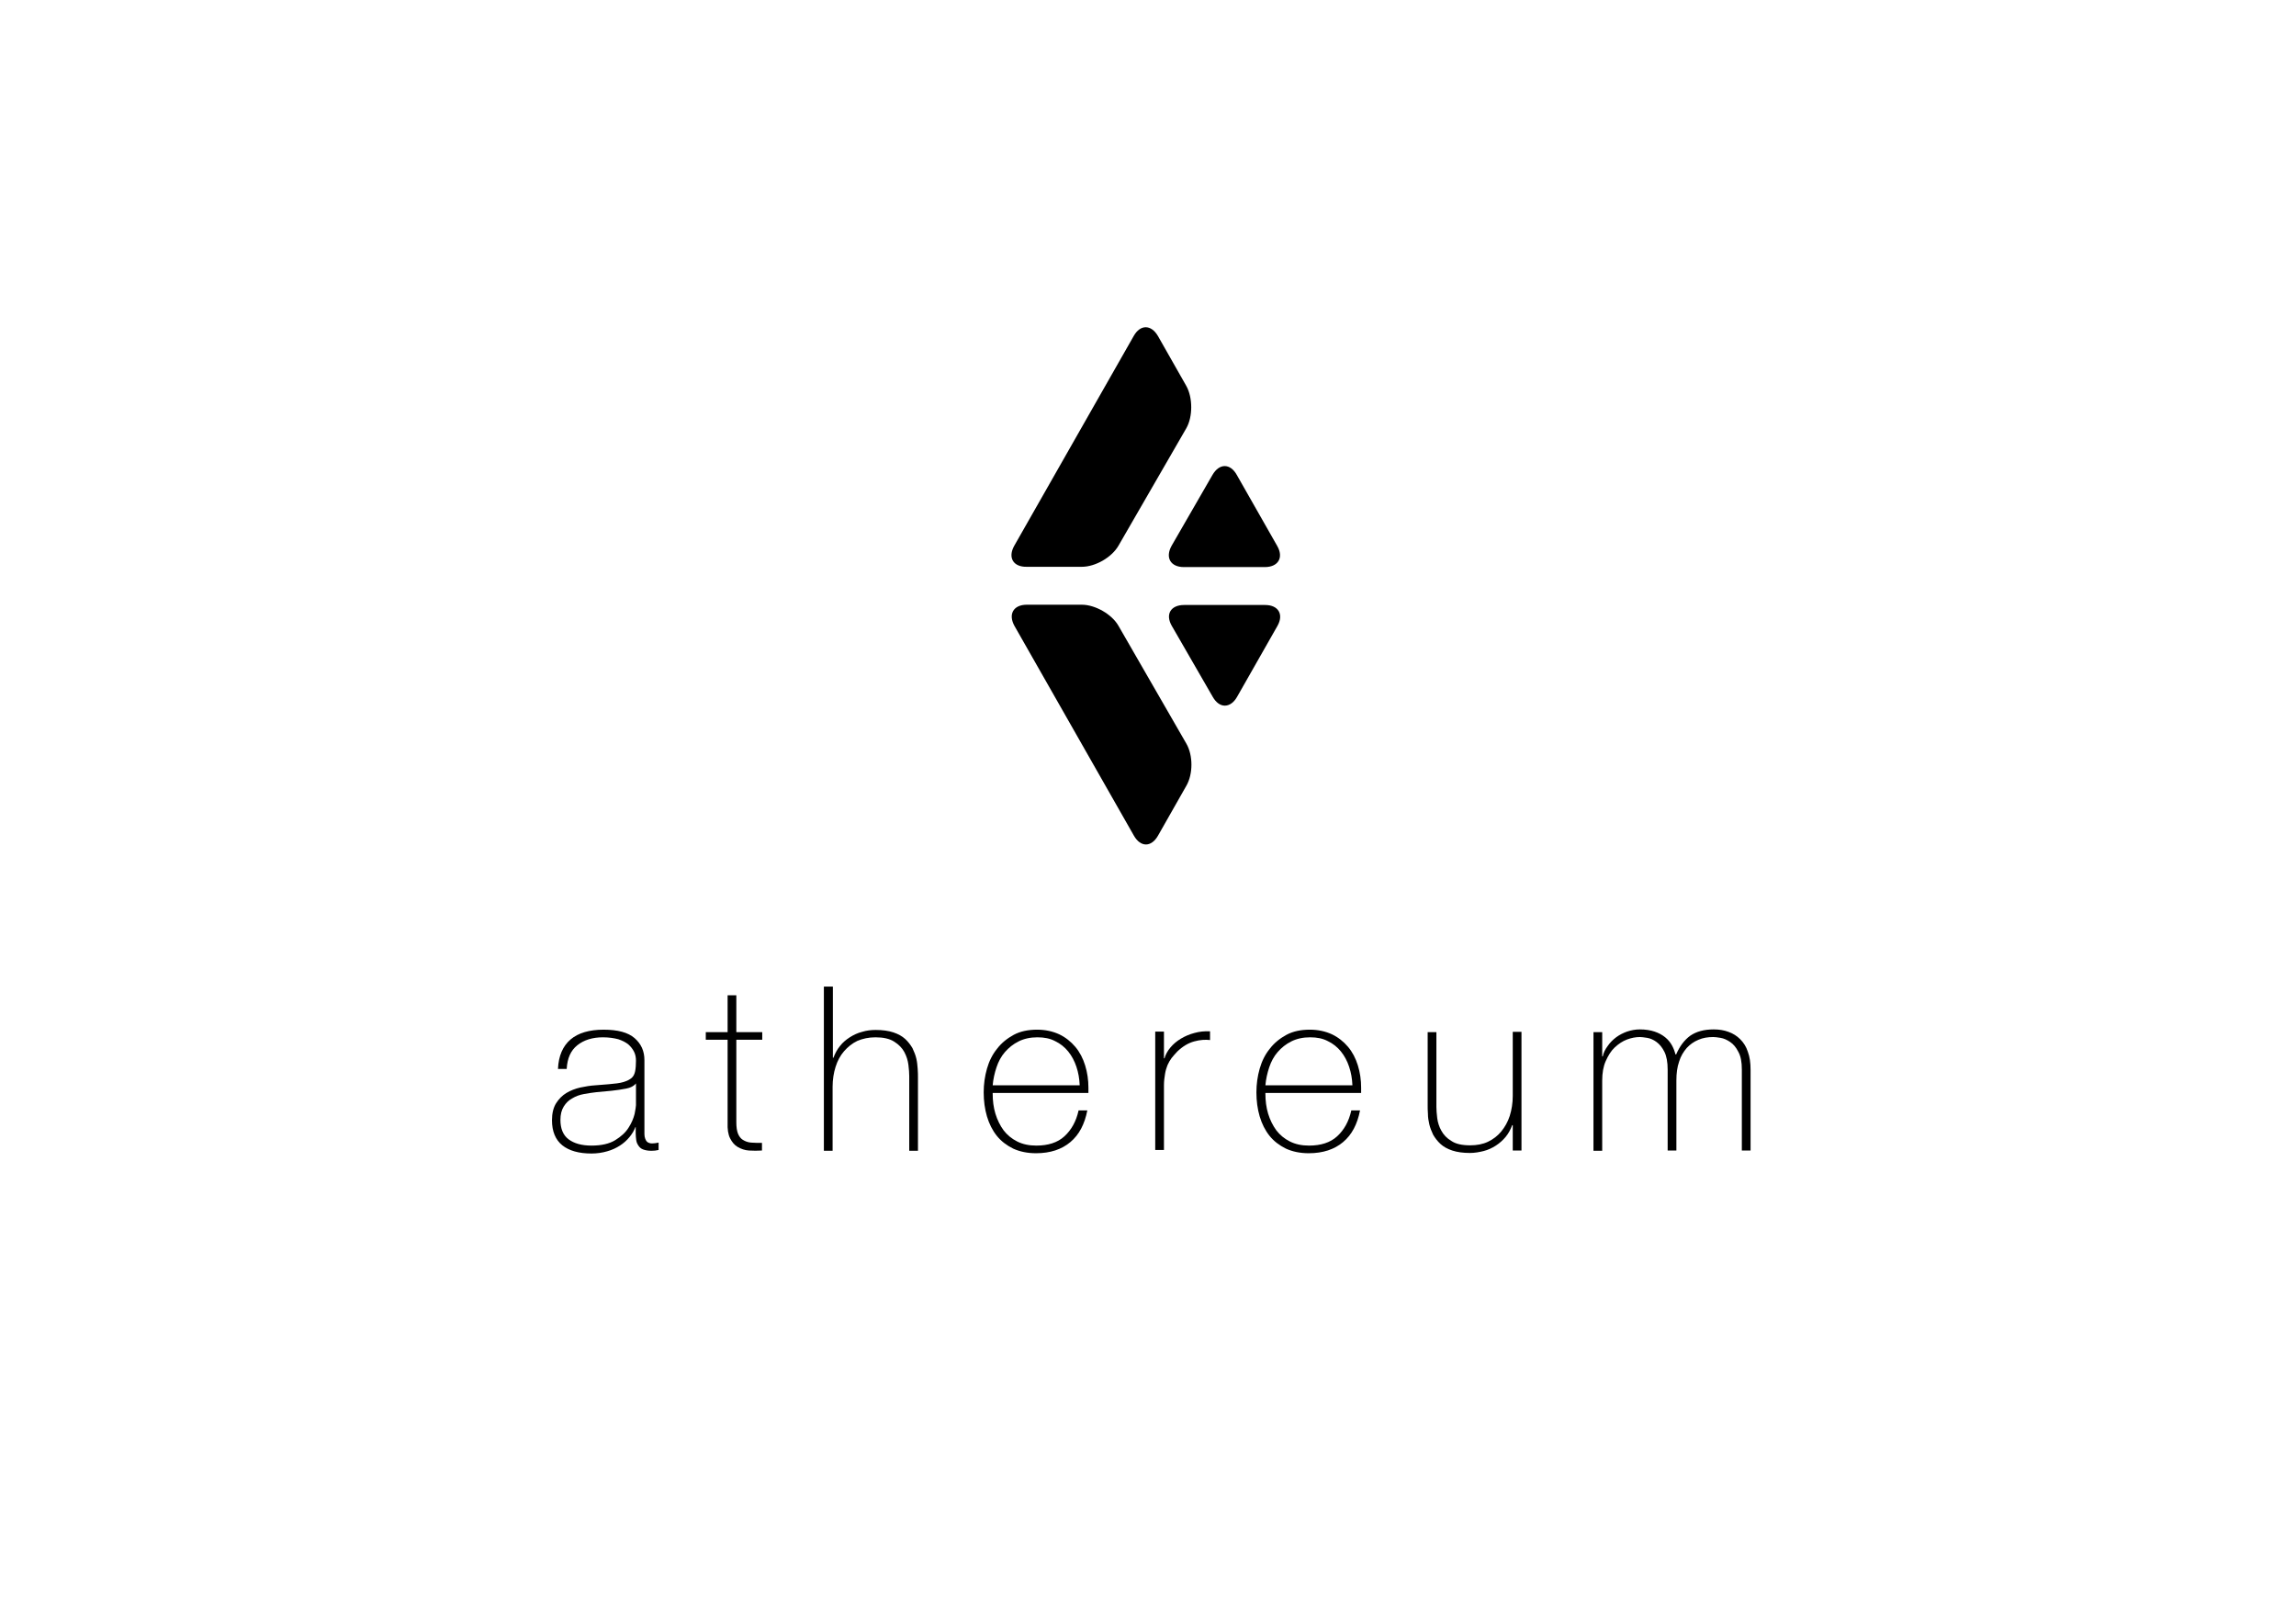 <?xml version="1.0" encoding="utf-8"?>
<!-- Generator: Adobe Illustrator 23.1.1, SVG Export Plug-In . SVG Version: 6.00 Build 0)  -->
<svg version="1.1" id="Ebene_1" xmlns="http://www.w3.org/2000/svg" xmlns:xlink="http://www.w3.org/1999/xlink" x="0px" y="0px"
	 viewBox="0 0 841.9 595.3" style="enable-background:new 0 0 841.9 595.3;" xml:space="preserve">
<path d="M371.9,200.1l43.8-76.9c2.4-4.3,6.4-4.3,8.9,0l10.4,18.3c2.4,4.3,2.4,11.3,0,15.5l-24.9,43.1c-2.5,4.3-8.5,7.7-13.4,7.7
	h-20.2C371.5,207.9,369.5,204.4,371.9,200.1z M434.1,207.9h29.7c4.9,0,7-3.5,4.5-7.8l-14.8-26c-2.4-4.3-6.4-4.3-8.9,0l-15,26
	C427.2,204.4,429.2,207.9,434.1,207.9z M435,272.6c2.5,4.3,2.5,11.2,0,15.5l-10.4,18.3c-1.2,2.1-2.8,3.2-4.4,3.2
	c-1.6,0-3.2-1.1-4.4-3.2l-43.8-76.9c-2.4-4.3-0.4-7.8,4.5-7.8h20.2c4.9,0,11,3.5,13.4,7.7L435,272.6z M468.4,229.5l-14.8,26
	c-1.2,2.1-2.8,3.2-4.5,3.2c-1.6,0-3.2-1.1-4.4-3.2l-15-26c-2.5-4.3-0.4-7.7,4.5-7.7h29.7C468.8,221.8,470.8,225.3,468.4,229.5z"/>
<g>
	<path d="M233.2,413.2H233c-0.5,1.3-1.2,2.5-2.2,3.7c-1,1.2-2.1,2.2-3.5,3.1c-1.4,0.9-2.9,1.6-4.7,2.1c-1.7,0.5-3.7,0.8-5.7,0.8
		c-4.6,0-8.2-1-10.7-3c-2.5-2-3.8-5.1-3.8-9.2c0-2.5,0.5-4.6,1.5-6.2c1-1.6,2.3-2.9,3.8-3.8c1.5-0.9,3.3-1.6,5.1-2
		c1.9-0.4,3.7-0.7,5.4-0.8l5-0.4c2.3-0.2,4.1-0.4,5.4-0.8c1.3-0.4,2.3-0.9,3-1.5c0.7-0.6,1.1-1.5,1.3-2.5s0.3-2.3,0.3-3.8
		c0-1.2-0.2-2.3-0.7-3.3c-0.5-1-1.2-1.9-2.1-2.7c-1-0.8-2.2-1.4-3.7-1.9c-1.5-0.4-3.4-0.7-5.6-0.7c-3.9,0-7,1-9.4,2.9
		c-2.4,1.9-3.7,4.8-3.9,8.7h-3.2c0.2-4.8,1.8-8.4,4.6-10.8c2.8-2.4,6.9-3.6,12.1-3.6c5.2,0,9,1,11.4,3.1c2.4,2.1,3.6,4.7,3.6,8.1
		v25.2c0,0.6,0,1.2,0,1.9c0,0.6,0.1,1.2,0.3,1.7c0.2,0.5,0.4,0.9,0.8,1.2c0.4,0.3,1,0.5,1.7,0.5c0.6,0,1.4-0.1,2.4-0.3v2.7
		c-0.8,0.2-1.7,0.3-2.6,0.3c-1.3,0-2.3-0.2-3.1-0.5c-0.8-0.3-1.3-0.8-1.7-1.4c-0.4-0.6-0.7-1.2-0.8-2c-0.1-0.8-0.2-1.6-0.2-2.5
		V413.2z M233.2,397.2c-0.8,1-2,1.6-3.6,1.9c-1.6,0.3-3.4,0.6-5.4,0.8l-5.4,0.5c-1.6,0.2-3.2,0.4-4.7,0.7c-1.6,0.3-3,0.8-4.3,1.6
		c-1.3,0.7-2.3,1.7-3.1,3c-0.8,1.3-1.2,2.9-1.2,4.9c0,3.2,1,5.6,3,7.1c2,1.5,4.8,2.3,8.4,2.3c3.7,0,6.6-0.7,8.7-2
		c2.1-1.3,3.8-2.8,4.9-4.6c1.1-1.7,1.8-3.4,2.2-5c0.3-1.6,0.5-2.7,0.5-3.2V397.2z"/>
	<path d="M279.4,381.2H270v30.3c0,1.7,0.2,3.1,0.6,4.1c0.4,1,1,1.8,1.8,2.3c0.8,0.5,1.8,0.9,3,1c1.2,0.1,2.5,0.1,4,0.1v2.8
		c-1.6,0.1-3.2,0.1-4.8,0c-1.5-0.1-2.9-0.6-4.1-1.3c-1.2-0.7-2.1-1.8-2.8-3.2c-0.7-1.4-1-3.3-0.9-5.8v-30.3h-8v-2.8h8v-13.5h3.2
		v13.5h9.5V381.2z"/>
	<path d="M305.4,361.6v26.2h0.2c0.6-1.6,1.4-3.1,2.4-4.3c1-1.3,2.2-2.3,3.6-3.2c1.4-0.9,2.9-1.6,4.5-2c1.6-0.5,3.3-0.7,5-0.7
		c2.5,0,4.7,0.3,6.5,0.9c1.8,0.6,3.2,1.4,4.3,2.4c1.1,1,2,2.2,2.7,3.4c0.6,1.3,1.1,2.5,1.4,3.8c0.3,1.3,0.4,2.5,0.5,3.8
		c0.1,1.2,0.1,2.3,0.1,3.2v26.8h-3.2v-27.4c0-1.1-0.1-2.4-0.3-4.1c-0.2-1.6-0.7-3.2-1.5-4.7c-0.8-1.5-2.1-2.8-3.7-3.8
		c-1.7-1.1-4-1.6-6.9-1.6c-2.5,0-4.7,0.5-6.6,1.3c-1.9,0.9-3.5,2.2-4.9,3.8c-1.4,1.6-2.4,3.5-3.1,5.7c-0.7,2.2-1.1,4.7-1.1,7.3v23.5
		h-3.2v-60.2H305.4z"/>
	<path d="M364,400.5v0.5c0,2.5,0.3,5,1,7.3c0.7,2.3,1.7,4.3,3,6.1c1.3,1.7,3,3.1,5,4.1c2,1,4.3,1.5,7,1.5c4.3,0,7.8-1.1,10.3-3.4
		s4.3-5.4,5.2-9.5h3.2c-1,5.1-3,8.9-6.2,11.6c-3.2,2.7-7.4,4.1-12.6,4.1c-3.2,0-6-0.6-8.4-1.7c-2.4-1.2-4.4-2.7-6-4.7
		c-1.6-2-2.8-4.4-3.6-7.1c-0.8-2.7-1.2-5.7-1.2-8.8c0-3,0.4-5.9,1.2-8.7c0.8-2.8,2-5.2,3.7-7.3c1.6-2.1,3.7-3.8,6.1-5.1
		c2.4-1.3,5.3-1.9,8.6-1.9c3,0,5.7,0.6,8.1,1.7c2.3,1.1,4.3,2.7,5.9,4.6c1.6,1.9,2.8,4.2,3.6,6.8c0.8,2.6,1.2,5.3,1.2,8.2
		c0,0.3,0,0.6,0,1c0,0.4,0,0.7,0,0.9H364z M395.9,397.8c-0.1-2.4-0.5-4.6-1.2-6.7c-0.7-2.1-1.7-4-3-5.6c-1.3-1.6-2.9-2.9-4.8-3.8
		c-1.9-1-4-1.4-6.5-1.4c-2.6,0-4.9,0.5-6.9,1.5c-2,1-3.6,2.3-5,3.9c-1.4,1.6-2.4,3.5-3.1,5.6c-0.7,2.1-1.2,4.3-1.4,6.6H395.9z"/>
	<path d="M426.7,388h0.3c0.4-1.4,1.1-2.7,2.2-4c1-1.2,2.3-2.3,3.8-3.2c1.5-0.9,3.1-1.6,5-2.1c1.8-0.5,3.7-0.7,5.7-0.6v3.2
		c-1.7-0.2-3.6-0.1-5.8,0.5c-2.2,0.6-4.2,1.8-6.2,3.7c-0.8,0.8-1.5,1.7-2.1,2.4c-0.6,0.8-1.1,1.7-1.5,2.6c-0.4,1-0.7,2-0.9,3.2
		c-0.2,1.2-0.4,2.6-0.4,4.2v23.7h-3.2v-43.4h3.2V388z"/>
	<path d="M464,400.5v0.5c0,2.5,0.3,5,1,7.3c0.7,2.3,1.7,4.3,3,6.1c1.3,1.7,3,3.1,5,4.1c2,1,4.3,1.5,7,1.5c4.3,0,7.8-1.1,10.3-3.4
		s4.3-5.4,5.2-9.5h3.2c-1,5.1-3,8.9-6.2,11.6c-3.2,2.7-7.4,4.1-12.6,4.1c-3.2,0-6-0.6-8.4-1.7c-2.4-1.2-4.4-2.7-6-4.7
		c-1.6-2-2.8-4.4-3.6-7.1c-0.8-2.7-1.2-5.7-1.2-8.8c0-3,0.4-5.9,1.2-8.7c0.8-2.8,2-5.2,3.7-7.3c1.6-2.1,3.7-3.8,6.1-5.1
		c2.4-1.3,5.3-1.9,8.6-1.9c3,0,5.7,0.6,8.1,1.7c2.3,1.1,4.3,2.7,5.9,4.6c1.6,1.9,2.8,4.2,3.6,6.8c0.8,2.6,1.2,5.3,1.2,8.2
		c0,0.3,0,0.6,0,1c0,0.4,0,0.7,0,0.9H464z M495.9,397.8c-0.1-2.4-0.5-4.6-1.2-6.7c-0.7-2.1-1.7-4-3-5.6c-1.3-1.6-2.9-2.9-4.8-3.8
		c-1.9-1-4-1.4-6.5-1.4c-2.6,0-4.9,0.5-6.9,1.5c-2,1-3.6,2.3-5,3.9c-1.4,1.6-2.4,3.5-3.1,5.6c-0.7,2.1-1.2,4.3-1.4,6.6H495.9z"/>
	<path d="M557.9,421.8h-3.2v-9.3h-0.2c-0.6,1.6-1.4,3.1-2.4,4.3s-2.2,2.3-3.6,3.2c-1.4,0.9-2.9,1.6-4.5,2c-1.6,0.4-3.3,0.7-5,0.7
		c-2.5,0-4.7-0.3-6.5-0.9c-1.8-0.6-3.2-1.4-4.3-2.4c-1.1-1-2-2.2-2.7-3.4c-0.6-1.3-1.1-2.5-1.4-3.8c-0.3-1.3-0.5-2.5-0.5-3.8
		c-0.1-1.2-0.1-2.3-0.1-3.2v-26.8h3.2v27.4c0,1.1,0.1,2.5,0.3,4.1c0.2,1.6,0.7,3.2,1.5,4.6c0.8,1.5,2,2.8,3.7,3.8
		c1.6,1.1,3.9,1.6,6.9,1.6c2.4,0,4.6-0.4,6.5-1.3c1.9-0.9,3.6-2.2,4.9-3.8c1.3-1.6,2.4-3.5,3.1-5.7c0.7-2.2,1.1-4.7,1.1-7.3v-23.5
		h3.2V421.8z"/>
	<path d="M584.3,378.4h3.2v8.9h0.2c0.3-1.4,0.9-2.6,1.8-3.8c0.8-1.2,1.9-2.3,3.1-3.2c1.2-0.9,2.6-1.6,4-2.1c1.5-0.5,3.1-0.8,4.7-0.8
		c2.1,0,3.9,0.3,5.4,0.8c1.5,0.5,2.8,1.2,3.9,2.1c1.1,0.9,1.9,1.9,2.5,3c0.6,1.1,1,2.2,1.3,3.3h0.2c1.3-3,3-5.3,5.2-6.9
		c2.2-1.5,5-2.3,8.6-2.3c2,0,3.8,0.3,5.4,0.9c1.7,0.6,3.1,1.5,4.3,2.7c1.2,1.2,2.2,2.7,2.8,4.6c0.7,1.9,1,4,1,6.6v29.6h-3.2v-29.7
		c0-2.8-0.4-4.9-1.3-6.5c-0.8-1.6-1.8-2.8-3-3.6c-1.2-0.8-2.3-1.3-3.5-1.5c-1.2-0.2-2-0.3-2.7-0.3c-2,0-3.8,0.3-5.4,1
		c-1.7,0.7-3.1,1.7-4.3,3c-1.2,1.4-2.2,3-2.8,5c-0.7,2-1,4.3-1,6.9v25.7h-3.2v-29.7c0-2.7-0.4-4.9-1.2-6.5c-0.8-1.6-1.8-2.8-2.9-3.6
		c-1.1-0.8-2.2-1.3-3.4-1.5c-1.2-0.2-2.1-0.3-2.7-0.3c-1.5,0-3.1,0.3-4.7,0.9c-1.6,0.6-3.1,1.6-4.5,2.9c-1.4,1.3-2.4,3-3.3,5
		s-1.3,4.4-1.3,7.2v25.7h-3.2V378.4z"/>
</g>
</svg>
